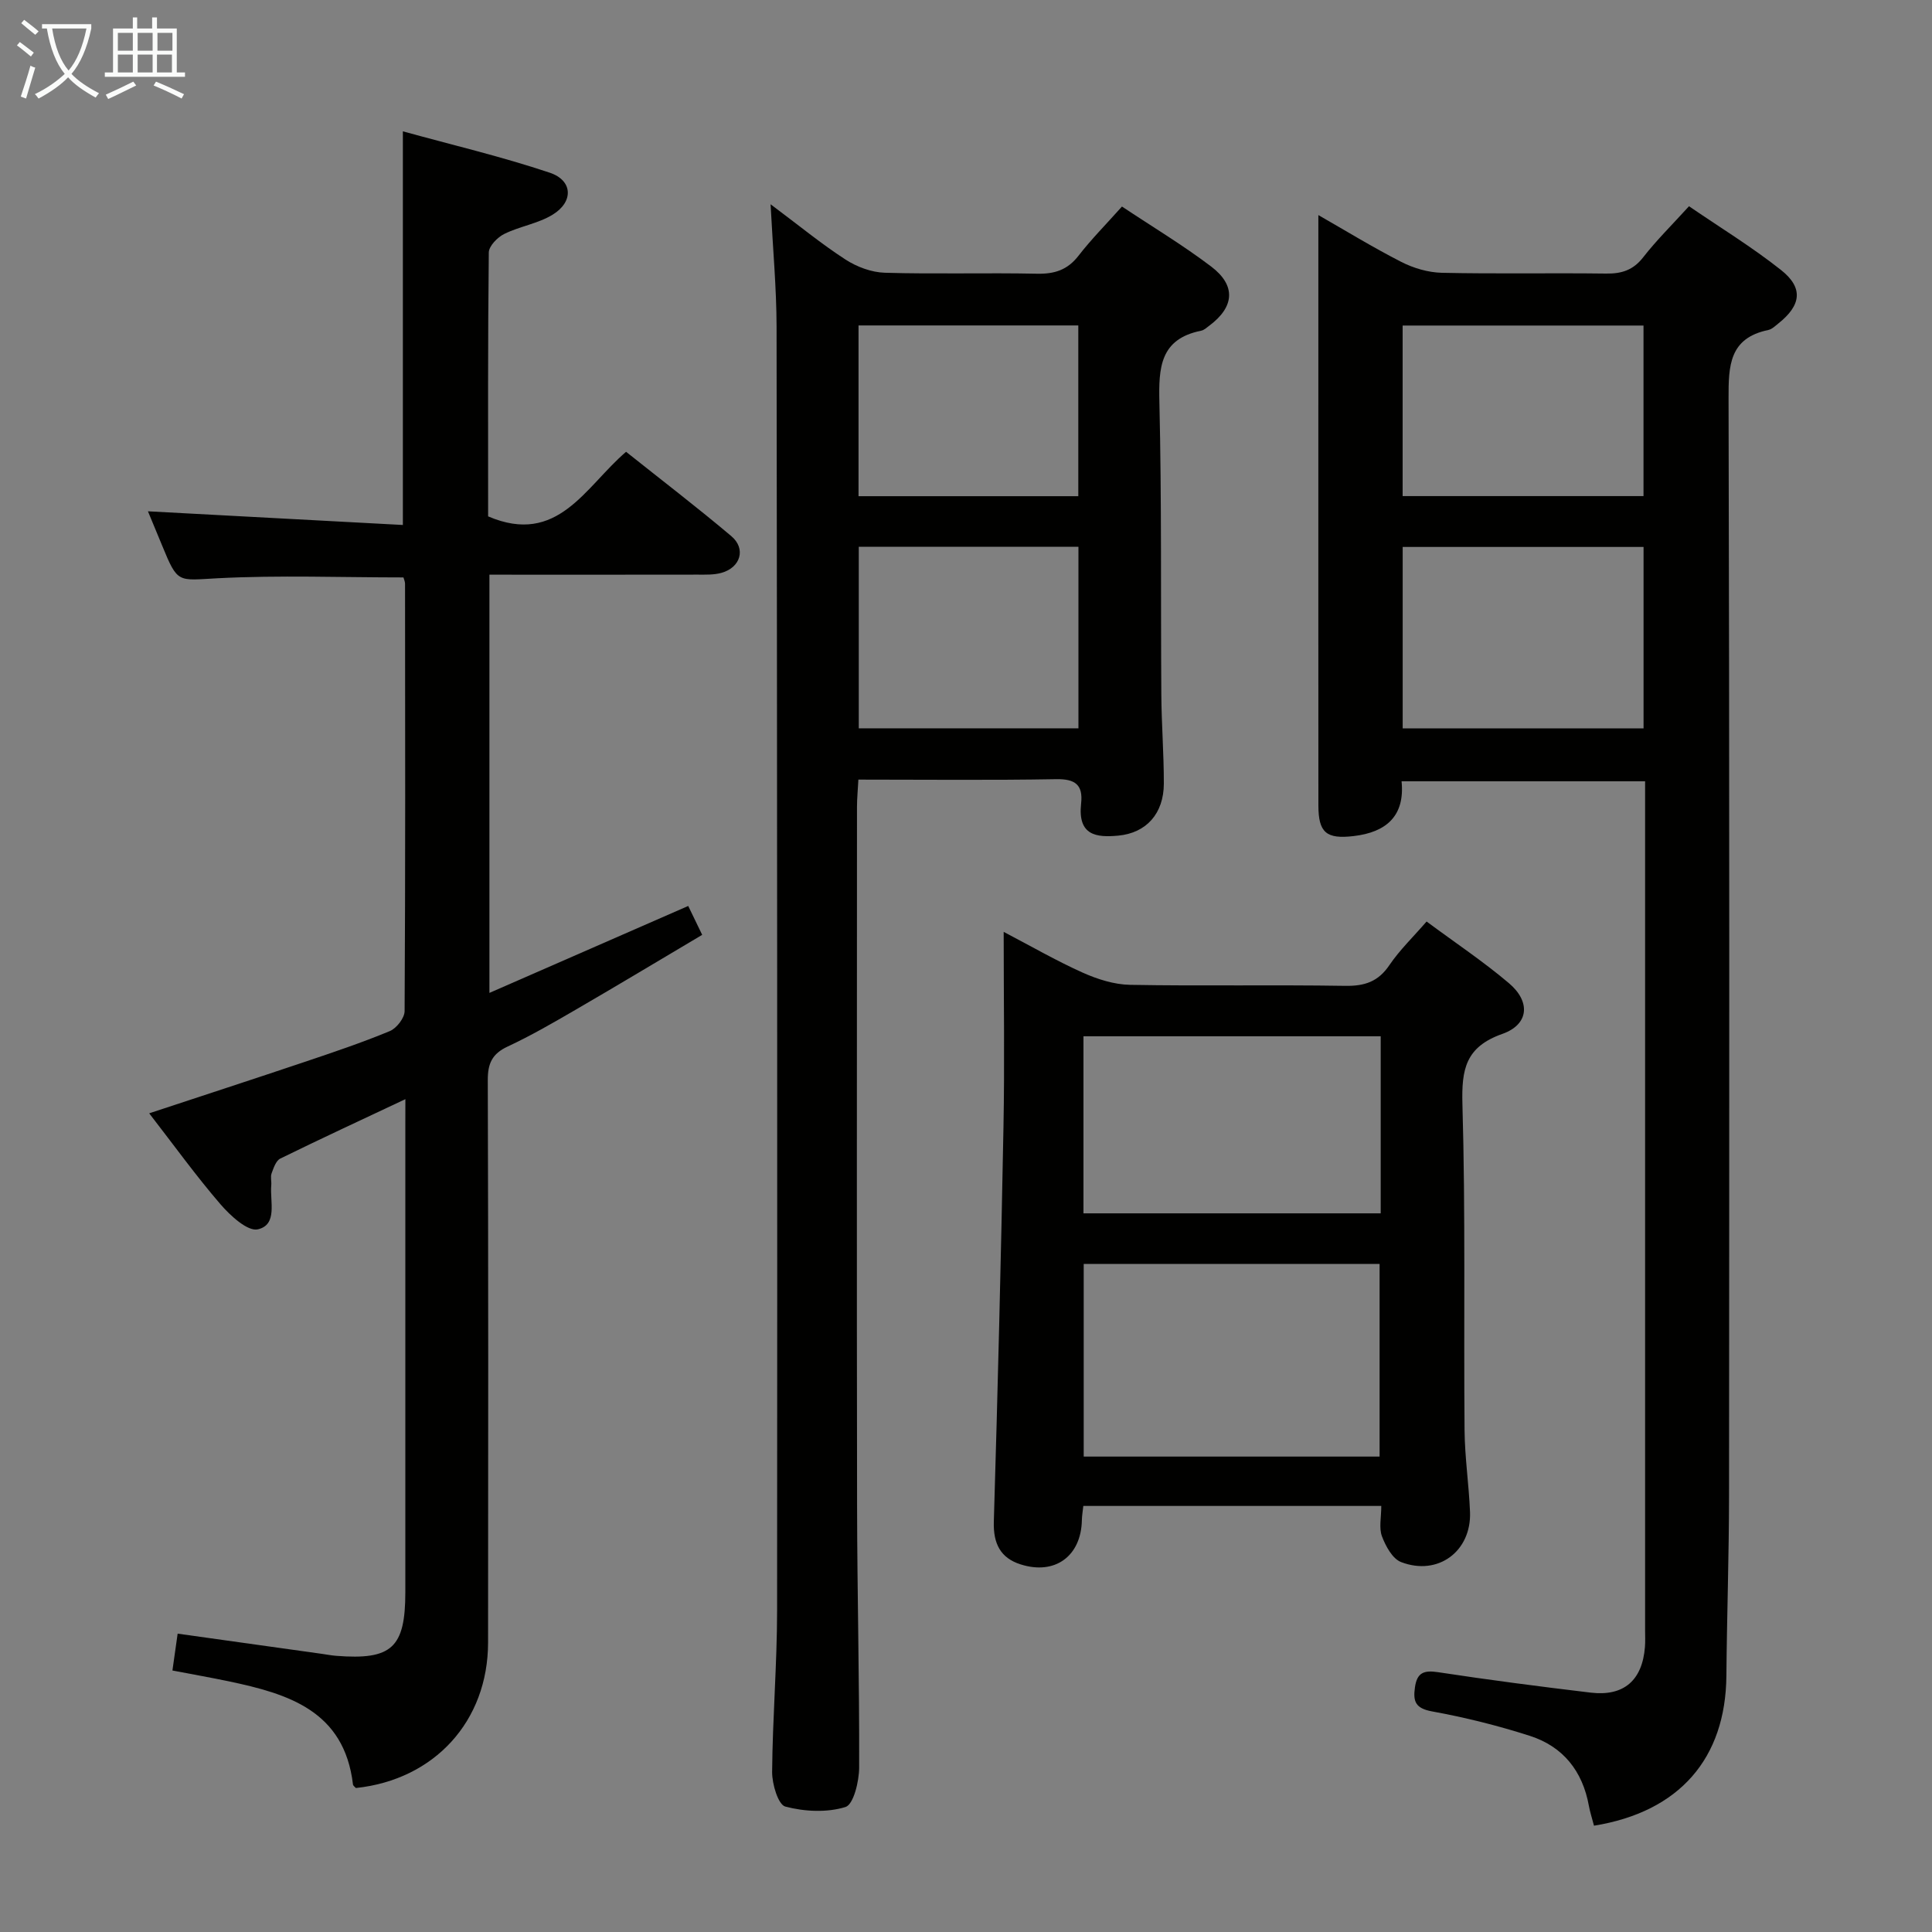 <svg enable-background="new 0 0 400 400" viewBox="0 0 400 400" xmlns="http://www.w3.org/2000/svg"><rect x="0" y="0" width="400" height="400" fill="#808080" stroke="none"/><g fill="#010100"><path d="m330.02 377.99c-.41-1.58-.83-2.83-1.06-4.12-1.3-7.18-5.34-12.27-12.22-14.48-6.61-2.12-13.41-3.82-20.24-5.06-3.46-.63-3.97-2.06-3.55-4.99.43-3.04 1.84-3.58 4.79-3.13 10.5 1.6 21.04 2.97 31.59 4.23 6.87.82 10.7-2.54 11.24-9.47.09-1.16.03-2.33.03-3.5 0-56.66 0-113.32 0-169.98 0-1.79 0-3.58 0-5.73-16.95 0-33.36 0-50.42 0 .72 7.15-3.14 10.55-9.92 11.34-5.62.66-7.3-.68-7.3-6.33-.02-27.66-.01-55.33-.01-82.99 0-12.95 0-25.9 0-39.25 5.43 3.1 11.18 6.63 17.16 9.69 2.54 1.3 5.57 2.19 8.4 2.26 11.33.25 22.66.01 33.99.16 3.25.05 5.64-.71 7.72-3.39 2.75-3.53 5.97-6.7 9.47-10.55 6.36 4.36 13 8.41 19.05 13.2 4.68 3.7 4.19 7.3-.55 11.07-.65.52-1.33 1.19-2.08 1.35-8.09 1.68-8.25 7.37-8.23 14.19.2 75.66.15 151.32.1 226.98-.01 12.48-.44 24.96-.55 37.45-.14 17.1-9.7 28.19-27.41 31.05zm-39.61-264.75v37.56h49.87c0-12.57 0-24.95 0-37.56-16.65 0-33.05 0-49.87 0zm49.86-45.84c-16.88 0-33.42 0-49.87 0v35.31h49.87c0-11.8 0-23.38 0-35.31z"/><path d="m83.93 227.57c-9.19 4.33-17.59 8.22-25.9 12.3-.9.44-1.39 1.95-1.8 3.06-.27.73.01 1.65-.07 2.48-.3 3.33 1.37 8.15-2.77 9.11-2.11.49-5.72-2.84-7.76-5.21-5.09-5.91-9.66-12.26-14.74-18.81 10.9-3.6 21.5-7.05 32.06-10.6 5.97-2.01 11.96-4.02 17.77-6.43 1.39-.58 3.05-2.72 3.05-4.14.17-29.49.12-58.98.09-88.47 0-.46-.23-.92-.33-1.31-12.91 0-25.7-.49-38.44.17-8.3.43-8.26 1.19-11.51-6.74-1.05-2.56-2.12-5.11-2.95-7.12 17.67.95 35.16 1.89 52.78 2.83 0-27.53 0-53.92 0-81.5 10.25 2.83 20.49 5.24 30.42 8.57 4.77 1.6 4.95 5.99.63 8.66-3.02 1.87-6.83 2.42-10.05 4.01-1.41.69-3.2 2.52-3.21 3.85-.21 18.31-.14 36.62-.14 54.63 14.45 6.18 20.09-6.12 28.56-13.37 7.33 5.84 14.7 11.48 21.79 17.46 3.09 2.61 1.93 6.49-2.03 7.6-1.56.44-3.29.37-4.94.37-14.28.03-28.57.01-43.11.01v86.59c14.01-6.13 27.48-12.02 41.16-18 .89 1.84 1.73 3.58 2.89 5.98-8.87 5.26-17.53 10.47-26.26 15.54-4.6 2.67-9.22 5.35-14.03 7.59-3.21 1.5-4.11 3.51-4.1 6.95.12 38.82.1 77.64.06 116.46-.02 16.26-11.1 28.38-27.37 30.1-.21-.24-.57-.47-.6-.74-1.81-15.27-13.41-18.76-25.72-21.35-3.71-.78-7.44-1.43-11.66-2.24.38-2.68.72-5.05 1.08-7.63 10.23 1.43 20.04 2.81 29.85 4.18.99.14 1.97.33 2.96.41 11.53.91 14.33-1.67 14.33-13.19 0-31.99 0-63.98 0-95.97.01-1.64.01-3.3.01-6.09z"/><path d="m159.54 42.29c5.93 4.43 10.54 8.23 15.52 11.45 2.35 1.52 5.38 2.65 8.14 2.73 10.49.31 20.99-.02 31.49.2 3.64.08 6.33-.78 8.61-3.73 2.64-3.41 5.7-6.49 8.99-10.18 6.23 4.15 12.6 7.97 18.48 12.43 5.19 3.94 4.8 8.36-.4 12.24-.53.4-1.08.92-1.69 1.04-8.53 1.71-8.81 7.67-8.64 14.85.48 20.15.26 40.31.4 60.47.04 6.15.53 12.3.52 18.44-.01 6.21-3.63 10.24-9.45 10.78-4.47.41-8.41.02-7.68-6.63.43-3.87-1.18-5.13-5.15-5.06-13.47.24-26.94.09-40.96.09-.11 2.14-.29 3.89-.29 5.65-.01 48.32-.06 96.64.02 144.96.03 17.97.49 35.95.43 53.92-.01 2.86-1.16 7.66-2.83 8.18-3.84 1.19-8.5.96-12.46-.09-1.48-.39-2.75-4.67-2.73-7.17.09-11.13 1.02-22.27 1.03-33.4.06-88.64.01-177.28-.11-265.92-.02-7.95-.76-15.91-1.24-25.25zm18.26 70.92v37.58h45.48c0-12.6 0-24.98 0-37.58-15.22 0-30.15 0-45.48 0zm-.05-10.48h45.5c0-11.93 0-23.66 0-35.35-15.37 0-30.41 0-45.5 0z"/><path d="m295.36 190.79c5.92 4.39 11.74 8.27 17.04 12.76 4.55 3.85 4.16 8.56-1.36 10.51-7.61 2.69-8.46 7.31-8.26 14.55.65 22.48.25 44.99.44 67.48.05 5.64.9 11.27 1.13 16.92.33 8.15-6.61 13.35-14.27 10.4-1.78-.68-3.19-3.29-3.96-5.33-.65-1.74-.14-3.92-.14-6.29-20.68 0-41.07 0-61.69 0-.11 1.03-.28 1.99-.3 2.95-.15 7.42-5.54 11.42-12.68 9.15-4.16-1.32-5.68-4.28-5.55-8.82.82-27.28 1.49-54.56 2-81.84.25-13.15.04-26.3.04-40.3 5.67 2.97 10.88 5.98 16.33 8.43 3.06 1.37 6.53 2.48 9.84 2.54 14.83.27 29.66-.03 44.49.21 4.06.07 6.89-.85 9.22-4.32 2.13-3.13 4.91-5.8 7.68-9zm-70.99 70.89v39.89h61.26c0-13.43 0-26.59 0-39.89-20.61 0-40.85 0-61.26 0zm61.49-47.13c-20.86 0-41.21 0-61.54 0v36.66h61.54c0-12.34 0-24.3 0-36.66z"/></g><path d="m6.4 11.7c-1-.8-1.9-1.6-2.9-2.3l.6-.7c.9.7 1.9 1.4 2.9 2.2zm-2.1 8.3c.7-2.1 1.4-4.2 2-6.4.2.1.6.3 1 .4-.7 2.3-1.3 4.4-1.9 6.4zm3-12.8c-1.1-.9-2.1-1.7-2.9-2.4l.6-.7c1 .8 2 1.5 3 2.4zm1.4-1.3v-.9h10.2v.9c-.9 4.2-2.3 7.3-4.1 9.4 1.3 1.4 3.2 2.7 5.7 4-.2.2-.4.5-.7.9-2.5-1.4-4.4-2.7-5.7-4.2-1.4 1.5-3.5 3-6.1 4.4 0 0 0 0-.1-.1-.3-.4-.5-.7-.7-.8 2.7-1.3 4.7-2.8 6.2-4.2-1.8-2.2-3-5.3-3.7-9.4zm9.2 0h-7.1c.6 3.8 1.7 6.7 3.4 8.7 1.7-2 2.9-4.8 3.7-8.7z" fill="#fafbfa"/><path d="m31.6 3.6h.9v2.3h4.1v9.1h1.7v.9h-16.6v-.9h1.7v-9.1h4.1v-2.3h.9v2.3h3.1v-2.3zm-4 13.3.6.8c-1.9.9-3.8 1.9-5.8 2.8-.2-.3-.3-.6-.5-.9 2-.9 3.9-1.8 5.7-2.7zm-3.2-10.1v3.7h3.1v-3.7zm0 4.5v3.7h3.1v-3.7zm4.1-4.5v3.7h3.1v-3.7zm0 4.5v3.7h3.1v-3.7zm9.1 9.1c-2.1-1.1-4.1-2-5.8-2.7l.5-.8c2.2.9 4.1 1.8 5.8 2.6zm-1.9-13.6h-3.1v3.7h3.1zm-3.2 4.5v3.7h3.1v-3.7z" fill="#fafbfa"/></svg>